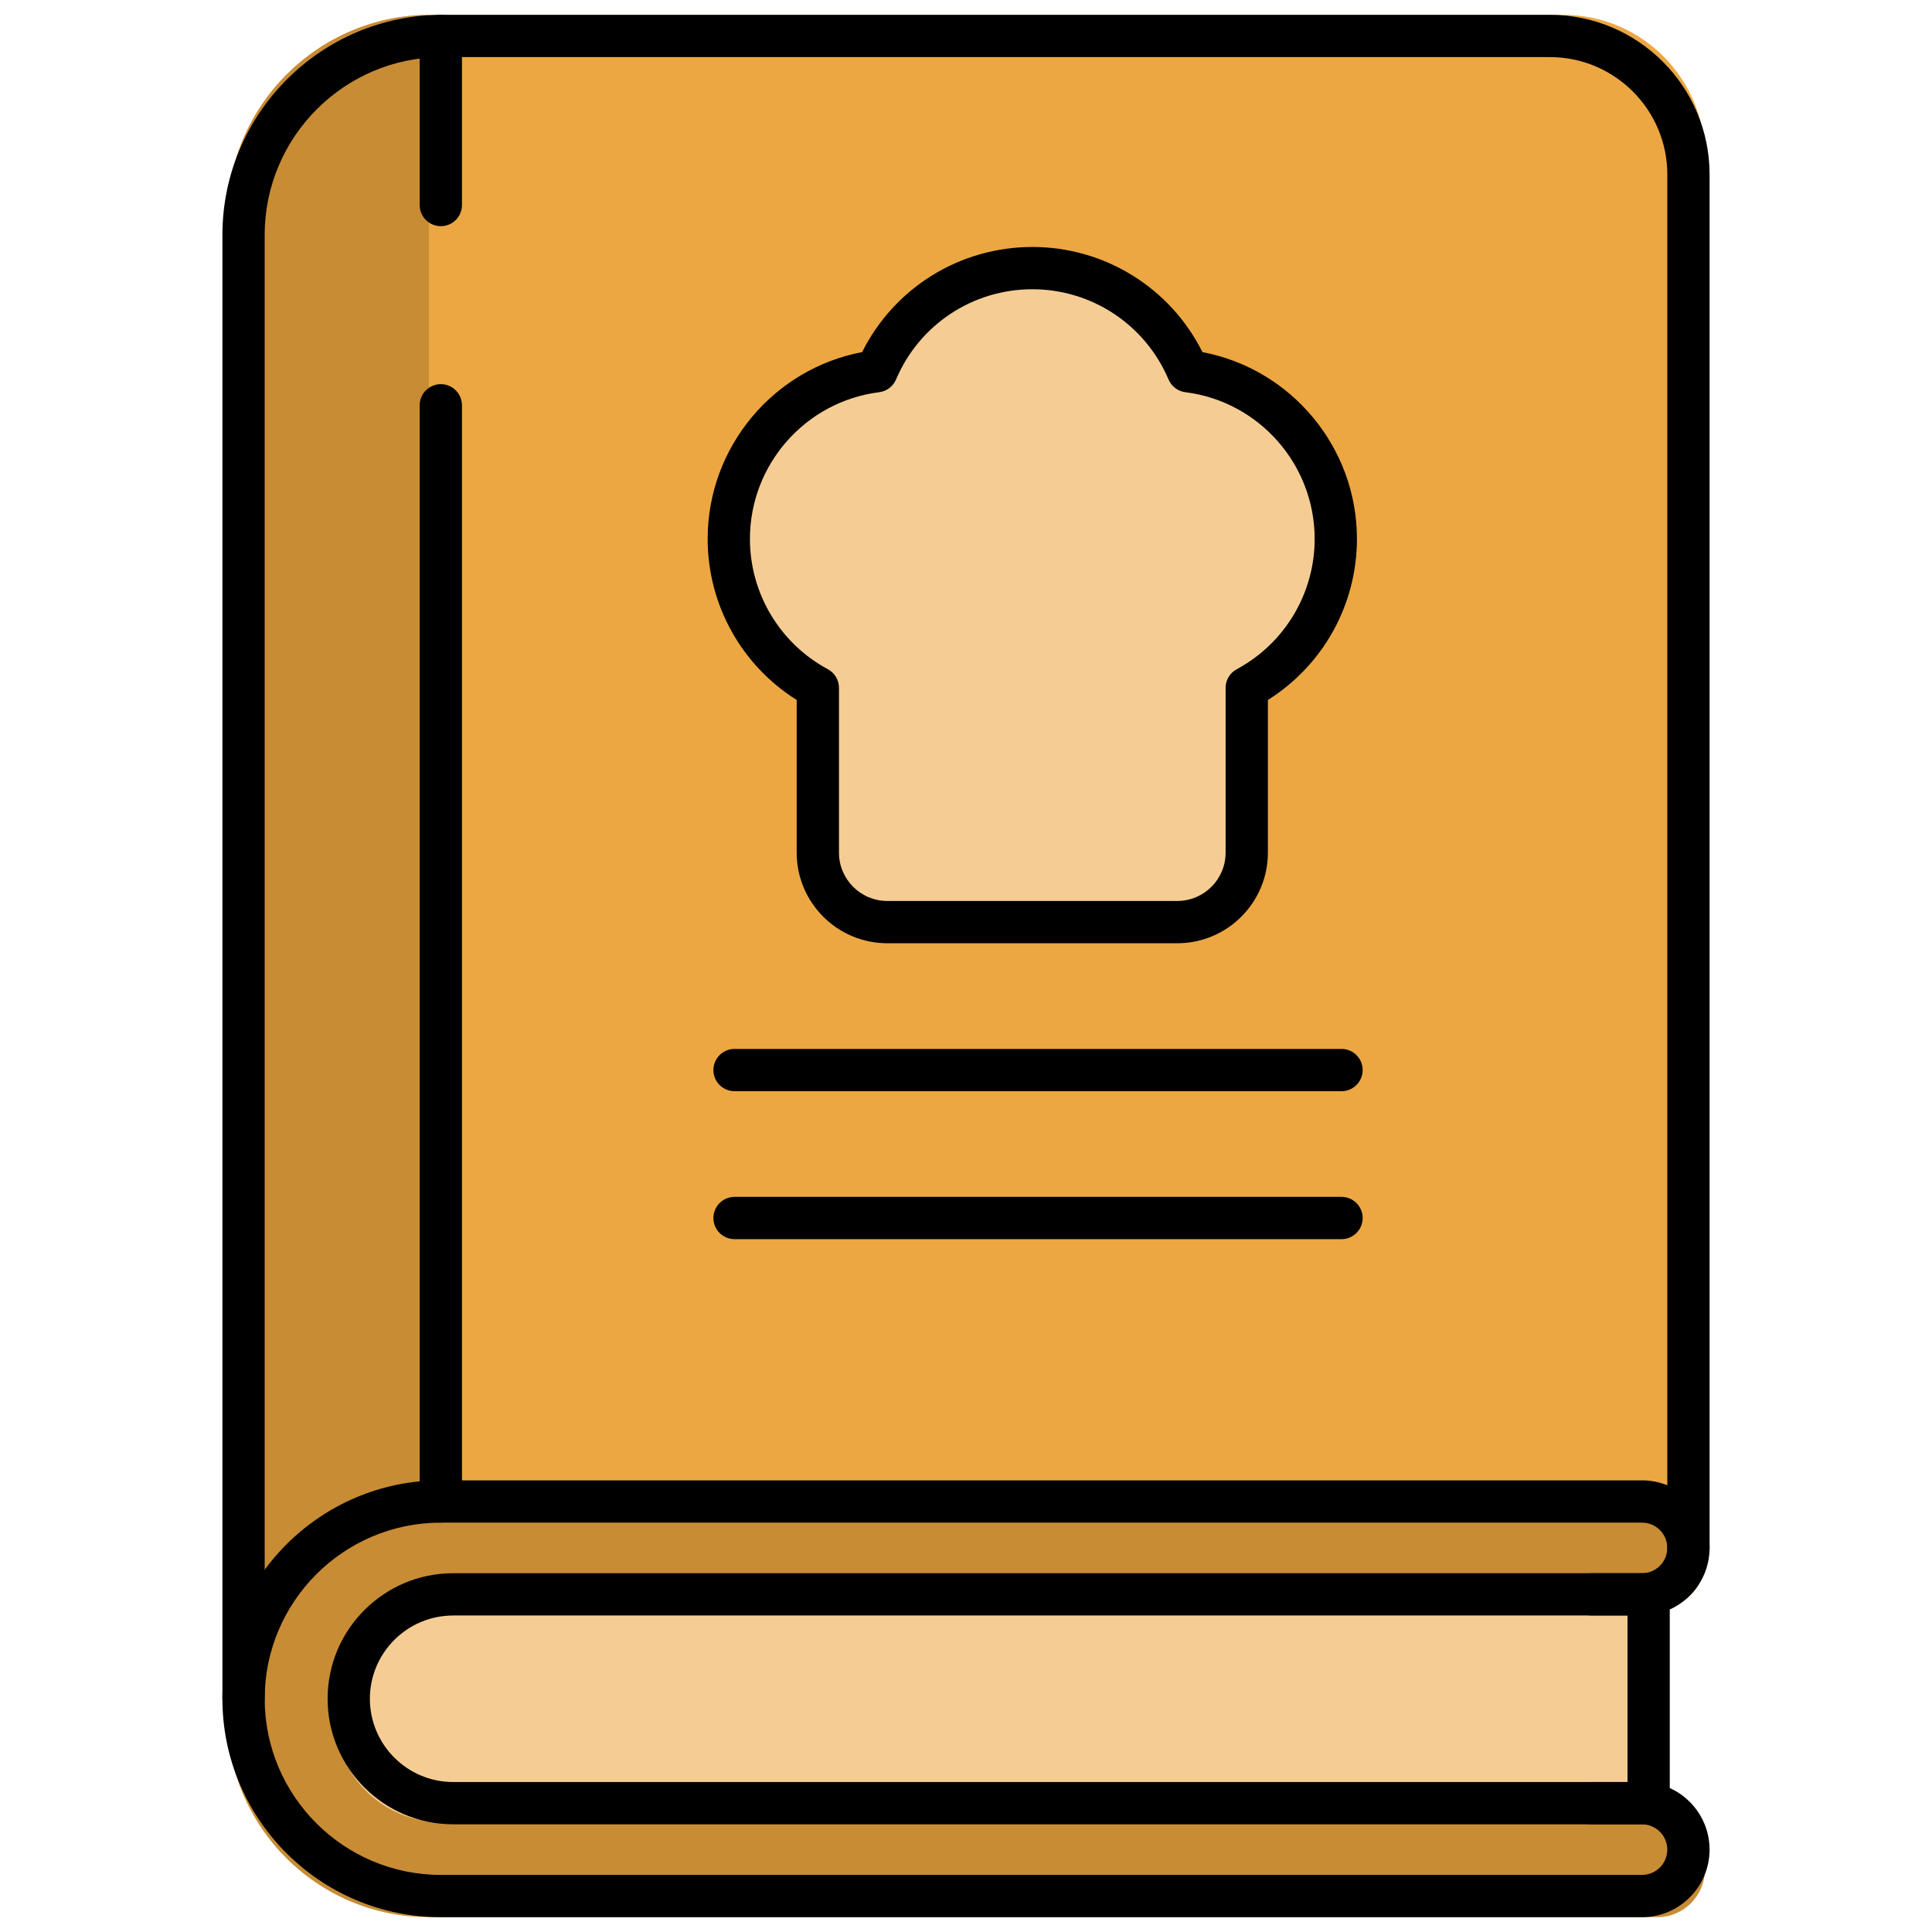 <svg xmlns="http://www.w3.org/2000/svg" xmlns:xlink="http://www.w3.org/1999/xlink" version="1.1" width="256" height="256" viewBox="0 0 256 256" xml:space="preserve">
<desc>Created with Fabric.js 1.7.22</desc>
<defs>
</defs>
<g transform="translate(128 128) scale(0.72 0.72)" style="">
	<g style="stroke: none; stroke-width: 0; stroke-dasharray: none; stroke-linecap: butt; stroke-linejoin: miter; stroke-miterlimit: 10; fill: none; fill-rule: nonzero; opacity: 1;" transform="translate(-175.05 -175.05) scale(3.89 3.89)" >
	<path d="M 10.045 80.455 l 0 -70.829 C 10.045 4.31 14.354 0 19.671 0 l 53.582 0 c 3.702 0 6.703 3.001 6.703 6.703 l 0 66.453 C 79.2 77.047 39.975 78.376 10.045 80.455 z" style="stroke: none; stroke-width: 1; stroke-dasharray: none; stroke-linecap: butt; stroke-linejoin: miter; stroke-miterlimit: 10; fill: rgb(236,167,66); fill-rule: nonzero; opacity: 1;" transform=" matrix(1 0 0 1 0 0) " stroke-linecap="round" />
	<path d="M 19.59 0 l 0 78.123 l -9.545 2.332 l 0 -70.829 C 10.045 4.31 14.354 0 19.671 0" style="stroke: none; stroke-width: 1; stroke-dasharray: none; stroke-linecap: butt; stroke-linejoin: miter; stroke-miterlimit: 10; fill: rgb(200,140,53); fill-rule: nonzero; opacity: 1;" transform=" matrix(1 0 0 1 0 0) " stroke-linecap="round" />
	<path d="M 75.249 75.403 h 2.459 c 1.241 0 2.247 -1.006 2.247 -2.247 v 0 c 0 -1.241 -1.006 -2.247 -2.247 -2.247 l -58.119 0 c -5.272 0 -9.545 4.273 -9.545 9.545 v 0 c 0 5.272 4.273 9.545 9.545 9.545 l 58.119 0 c 1.241 0 2.247 -1.006 2.247 -2.247 l 0 0 c 0 -1.241 -1.006 -2.247 -2.247 -2.247 l -2.459 0 V 75.403 z" style="stroke: none; stroke-width: 1; stroke-dasharray: none; stroke-linecap: butt; stroke-linejoin: miter; stroke-miterlimit: 10; fill: rgb(200,140,53); fill-rule: nonzero; opacity: 1;" transform=" matrix(1 0 0 1 0 0) " stroke-linecap="round" />
	<path d="M 20.185 85.507 l 57.109 0 V 75.403 l -57.109 0 c -2.79 0 -5.052 2.262 -5.052 5.052 v 0 C 15.133 83.245 17.395 85.507 20.185 85.507 z" style="stroke: none; stroke-width: 1; stroke-dasharray: none; stroke-linecap: butt; stroke-linejoin: miter; stroke-miterlimit: 10; fill: rgb(245,205,148); fill-rule: nonzero; opacity: 1;" transform=" matrix(1 0 0 1 0 0) " stroke-linecap="round" />
	<path d="M 62.494 24.794 c 0 -4.076 -3.05 -7.437 -6.991 -7.933 c -1.216 -2.867 -4.056 -4.878 -7.366 -4.878 s -6.151 2.011 -7.366 4.878 c -3.942 0.495 -6.991 3.857 -6.991 7.933 c 0 3.047 1.705 5.696 4.212 7.046 v 7.799 c 0 1.814 1.47 3.284 3.284 3.284 h 13.723 c 1.814 0 3.284 -1.47 3.284 -3.284 V 31.84 C 60.789 30.49 62.494 27.842 62.494 24.794 z" style="stroke: none; stroke-width: 1; stroke-dasharray: none; stroke-linecap: butt; stroke-linejoin: miter; stroke-miterlimit: 10; fill: rgb(245,205,148); fill-rule: nonzero; opacity: 1;" transform=" matrix(1 0 0 1 0 0) " stroke-linecap="round" />
	<path d="M 76.982 90 H 20.154 c -5.698 0 -10.333 -4.636 -10.333 -10.333 s 4.635 -10.333 10.333 -10.333 h 56.828 c 1.763 0 3.196 1.435 3.196 3.197 s -1.434 3.196 -3.196 3.196 h -2.405 c -0.553 0 -1 -0.447 -1 -1 s 0.447 -1 1 -1 h 2.405 c 0.659 0 1.196 -0.537 1.196 -1.196 c 0 -0.66 -0.537 -1.197 -1.196 -1.197 H 20.154 c -4.595 0 -8.333 3.738 -8.333 8.333 S 15.56 88 20.154 88 h 56.828 c 0.659 0 1.196 -0.537 1.196 -1.196 c 0 -0.66 -0.537 -1.197 -1.196 -1.197 h -2.405 c -0.553 0 -1 -0.447 -1 -1 s 0.447 -1 1 -1 h 2.405 c 1.763 0 3.196 1.435 3.196 3.197 S 78.745 90 76.982 90 z" style="stroke: none; stroke-width: 1; stroke-dasharray: none; stroke-linecap: butt; stroke-linejoin: miter; stroke-miterlimit: 10; fill: rgb(0,0,0); fill-rule: nonzero; opacity: 1;" transform=" matrix(1 0 0 1 0 0) " stroke-linecap="round" />
	<path d="M 10.821 80.667 c -0.552 0 -1 -0.447 -1 -1 V 10.412 C 9.821 4.671 14.492 0 20.233 0 h 52.391 c 4.166 0 7.555 3.389 7.555 7.554 v 64.977 c 0 0.553 -0.447 1 -1 1 s -1 -0.447 -1 -1 V 7.554 C 78.179 4.492 75.687 2 72.624 2 H 20.233 c -4.639 0 -8.412 3.773 -8.412 8.412 v 69.255 C 11.821 80.22 11.374 80.667 10.821 80.667 z" style="stroke: none; stroke-width: 1; stroke-dasharray: none; stroke-linecap: butt; stroke-linejoin: miter; stroke-miterlimit: 10; fill: rgb(0,0,0); fill-rule: nonzero; opacity: 1;" transform=" matrix(1 0 0 1 0 0) " stroke-linecap="round" />
	<path d="M 20.154 71.334 c -0.552 0 -1 -0.447 -1 -1 V 18.473 c 0 -0.552 0.448 -1 1 -1 s 1 0.448 1 1 v 51.861 C 21.154 70.887 20.707 71.334 20.154 71.334 z" style="stroke: none; stroke-width: 1; stroke-dasharray: none; stroke-linecap: butt; stroke-linejoin: miter; stroke-miterlimit: 10; fill: rgb(0,0,0); fill-rule: nonzero; opacity: 1;" transform=" matrix(1 0 0 1 0 0) " stroke-linecap="round" />
	<path d="M 77.295 85.606 H 20.737 c -3.275 0 -5.939 -2.664 -5.939 -5.939 s 2.665 -5.939 5.939 -5.939 h 56.558 c 0.553 0 1 0.447 1 1 v 9.879 C 78.295 85.159 77.848 85.606 77.295 85.606 z M 20.737 75.728 c -2.172 0 -3.939 1.768 -3.939 3.939 s 1.767 3.939 3.939 3.939 h 55.558 v -7.879 H 20.737 z" style="stroke: none; stroke-width: 1; stroke-dasharray: none; stroke-linecap: butt; stroke-linejoin: miter; stroke-miterlimit: 10; fill: rgb(0,0,0); fill-rule: nonzero; opacity: 1;" transform=" matrix(1 0 0 1 0 0) " stroke-linecap="round" />
	<path d="M 20.154 9.999 c -0.552 0 -1 -0.448 -1 -1 V 1 c 0 -0.552 0.448 -1 1 -1 s 1 0.448 1 1 v 7.999 C 21.154 9.551 20.707 9.999 20.154 9.999 z" style="stroke: none; stroke-width: 1; stroke-dasharray: none; stroke-linecap: butt; stroke-linejoin: miter; stroke-miterlimit: 10; fill: rgb(0,0,0); fill-rule: nonzero; opacity: 1;" transform=" matrix(1 0 0 1 0 0) " stroke-linecap="round" />
	<path d="M 54.997 43.923 H 41.274 c -2.362 0 -4.284 -1.922 -4.284 -4.284 v -7.225 c -2.613 -1.642 -4.212 -4.508 -4.212 -7.621 c 0 -4.334 3.104 -8.038 7.308 -8.836 c 1.518 -3.04 4.619 -4.974 8.05 -4.974 s 6.531 1.935 8.05 4.974 c 4.204 0.799 7.309 4.502 7.309 8.836 c 0 3.112 -1.6 5.979 -4.213 7.621 v 7.225 C 59.281 42.001 57.359 43.923 54.997 43.923 z M 48.136 12.983 c -2.816 0 -5.346 1.675 -6.446 4.269 c -0.139 0.328 -0.442 0.557 -0.796 0.602 c -3.487 0.438 -6.116 3.422 -6.116 6.94 c 0 2.579 1.413 4.941 3.687 6.166 c 0.324 0.174 0.526 0.513 0.526 0.88 v 7.799 c 0 1.259 1.025 2.284 2.284 2.284 h 13.723 c 1.26 0 2.284 -1.025 2.284 -2.284 V 31.84 c 0 -0.368 0.202 -0.706 0.526 -0.88 c 2.273 -1.225 3.687 -3.587 3.687 -6.166 c 0 -3.518 -2.63 -6.502 -6.117 -6.94 c -0.354 -0.044 -0.656 -0.274 -0.796 -0.602 C 53.481 14.659 50.952 12.983 48.136 12.983 z" style="stroke: none; stroke-width: 1; stroke-dasharray: none; stroke-linecap: butt; stroke-linejoin: miter; stroke-miterlimit: 10; fill: rgb(0,0,0); fill-rule: nonzero; opacity: 1;" transform=" matrix(1 0 0 1 0 0) " stroke-linecap="round" />
	<path d="M 62.766 50.923 H 34.05 c -0.552 0 -1 -0.447 -1 -1 s 0.448 -1 1 -1 h 28.716 c 0.553 0 1 0.447 1 1 S 63.318 50.923 62.766 50.923 z" style="stroke: none; stroke-width: 1; stroke-dasharray: none; stroke-linecap: butt; stroke-linejoin: miter; stroke-miterlimit: 10; fill: rgb(0,0,0); fill-rule: nonzero; opacity: 1;" transform=" matrix(1 0 0 1 0 0) " stroke-linecap="round" />
	<path d="M 62.766 57.923 H 34.05 c -0.552 0 -1 -0.447 -1 -1 s 0.448 -1 1 -1 h 28.716 c 0.553 0 1 0.447 1 1 S 63.318 57.923 62.766 57.923 z" style="stroke: none; stroke-width: 1; stroke-dasharray: none; stroke-linecap: butt; stroke-linejoin: miter; stroke-miterlimit: 10; fill: rgb(0,0,0); fill-rule: nonzero; opacity: 1;" transform=" matrix(1 0 0 1 0 0) " stroke-linecap="round" />
</g>
</g>
</svg>